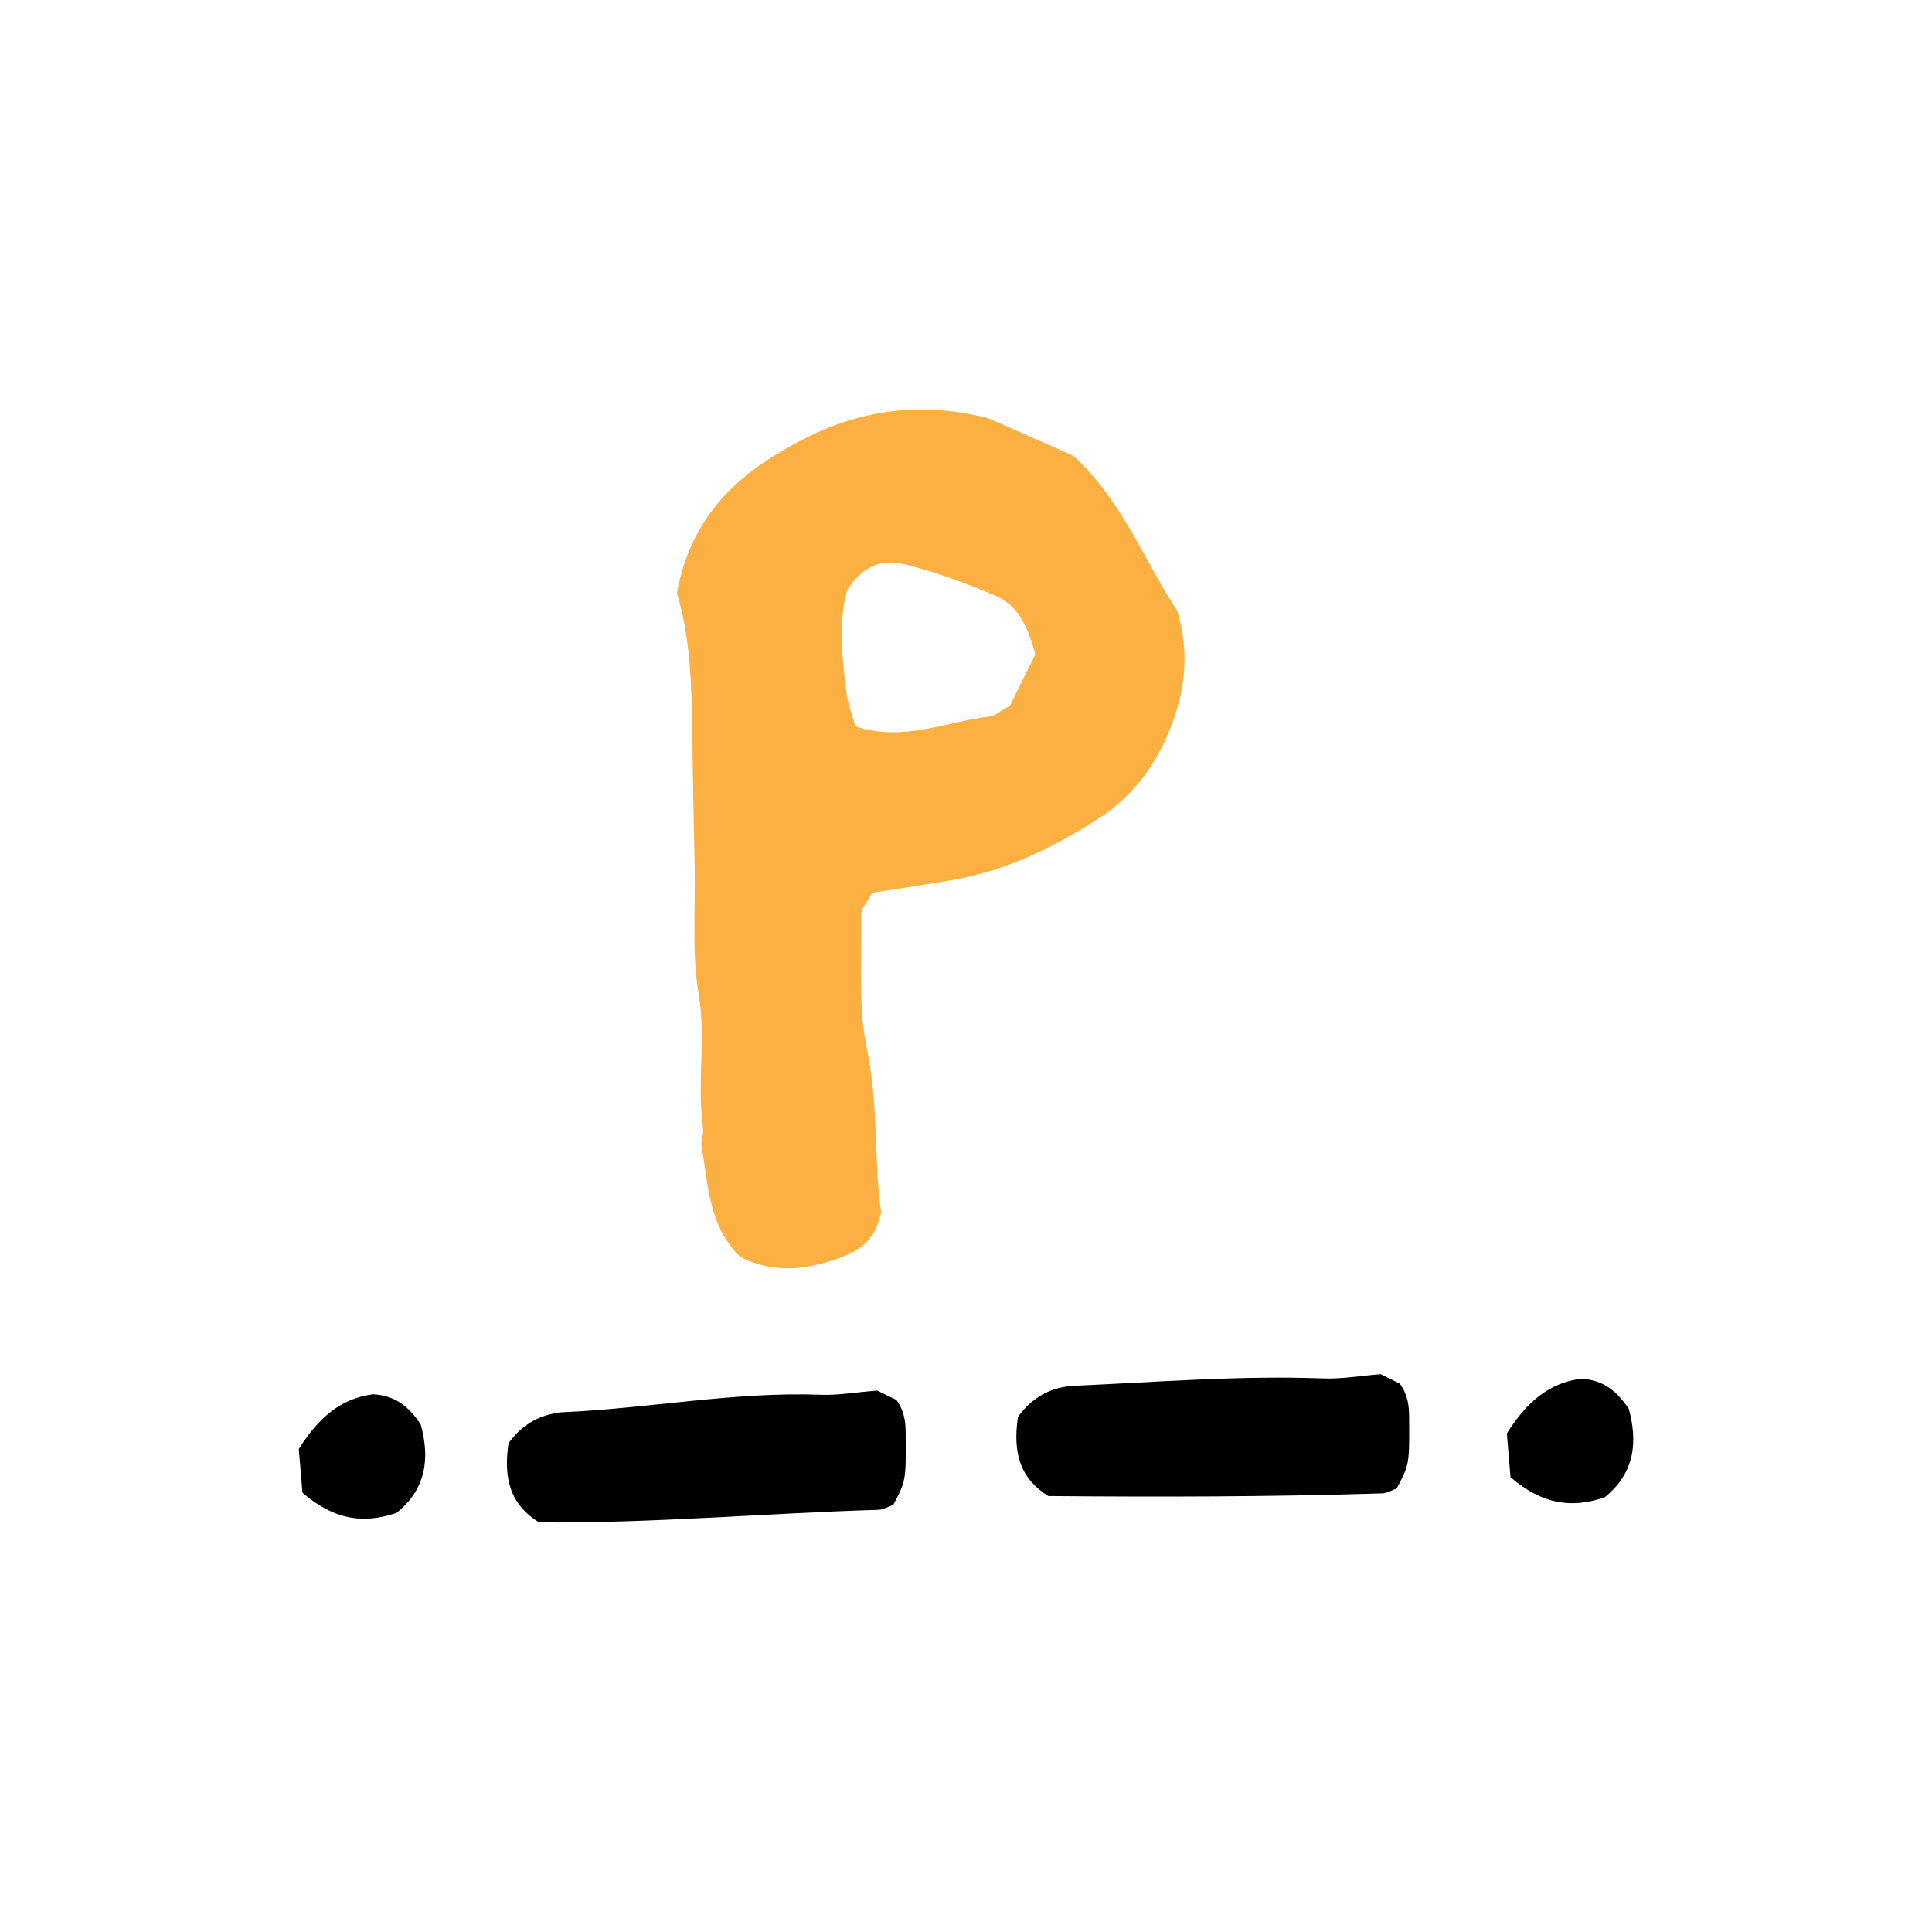 <?xml version="1.0" encoding="utf-8"?>
<!-- Generator: Adobe Illustrator 16.0.0, SVG Export Plug-In . SVG Version: 6.00 Build 0)  -->
<!DOCTYPE svg PUBLIC "-//W3C//DTD SVG 1.1//EN" "http://www.w3.org/Graphics/SVG/1.1/DTD/svg11.dtd">
<svg version="1.1" id="Layer_1" xmlns="http://www.w3.org/2000/svg" xmlns:xlink="http://www.w3.org/1999/xlink" x="0px" y="0px"
	 width="50px" height="50px" viewBox="0 0 50 50" enable-background="new 0 0 50 50" xml:space="preserve">
<rect x="-1087" y="-18" fill="#FFFFFF" width="2776" height="88"/>
<path fill="#010101" d="M13.949,39.399c-0.72-0.448-0.929-1.091-0.789-2.045c0.271-0.388,0.66-0.668,1.135-0.765
	c0.09-0.021,0.182-0.038,0.274-0.041c2.22-0.098,4.426-0.531,6.656-0.452c0.461,0.021,0.923-0.066,1.479-0.108
	c0.128,0.065,0.342,0.168,0.495,0.242c0.215,0.3,0.239,0.583,0.24,0.88c0.009,1.207,0.009,1.207-0.321,1.835
	c-0.118,0.041-0.25,0.123-0.386,0.129C19.777,39.163,16.823,39.428,13.949,39.399"/>
<path fill="#010101" d="M27.132,38.718c-0.718-0.447-0.929-1.091-0.788-2.046c0.271-0.386,0.658-0.667,1.133-0.766
	c0.091-0.016,0.183-0.035,0.277-0.04c2.219-0.096,4.271-0.272,6.5-0.192c0.462,0.018,0.921-0.065,1.477-0.11
	c0.129,0.063,0.34,0.169,0.496,0.245c0.214,0.299,0.239,0.58,0.241,0.879c0.008,1.208,0.008,1.208-0.322,1.834
	c-0.119,0.042-0.25,0.124-0.384,0.127C32.804,38.74,30.007,38.743,27.132,38.718"/>
<path fill="#010101" d="M7.828,38.632c-0.035-0.415-0.066-0.809-0.095-1.132c0.505-0.805,1.096-1.319,1.928-1.416
	c0.563,0.033,0.917,0.311,1.228,0.783c0.228,0.834,0.168,1.649-0.626,2.286C9.423,39.44,8.659,39.349,7.828,38.632"/>
<path fill="#010101" d="M39.092,38.229c-0.036-0.416-0.066-0.809-0.095-1.132c0.505-0.804,1.096-1.317,1.927-1.415
	c0.563,0.031,0.917,0.312,1.229,0.781c0.228,0.836,0.167,1.65-0.626,2.289C40.685,39.038,39.921,38.945,39.092,38.229"/>
<path fill="#FBB041" d="M22.572,23.106c-0.15,0.28-0.288,0.412-0.285,0.543c0.023,1.172-0.09,2.369,0.147,3.497
	c0.312,1.474,0.179,2.947,0.37,4.228c-0.149,0.708-0.533,0.97-0.983,1.143c-0.9,0.354-1.806,0.457-2.665,0.01
	c-0.832-0.82-0.82-1.871-1.002-2.856c-0.029-0.146,0.066-0.313,0.044-0.464c-0.171-1.156,0.083-2.313-0.118-3.488
	c-0.179-1.062-0.079-2.177-0.102-3.27c-0.023-1.173-0.051-2.338-0.063-3.51c-0.013-1.249-0.059-2.492-0.396-3.584
	c0.285-1.613,1.166-2.696,2.38-3.474c1.617-1.042,3.379-1.627,5.665-1.062c0.552,0.241,1.407,0.618,2.212,0.975
	c1.287,1.18,1.852,2.757,2.689,4.007c0.341,1.145,0.19,2.135-0.196,3.097c-0.391,0.961-0.993,1.752-1.89,2.321
	c-1.132,0.718-2.314,1.296-3.641,1.54C24.049,22.882,23.356,22.981,22.572,23.106 M26.793,16.937
	c-0.205-0.809-0.502-1.288-1.012-1.512c-0.779-0.335-1.582-0.629-2.398-0.828c-0.536-0.133-1.077,0.038-1.463,0.69
	c-0.224,0.798-0.132,1.725-0.014,2.646c0.039,0.29,0.151,0.573,0.233,0.867c1.248,0.409,2.349-0.128,3.472-0.256
	c0.14-0.021,0.271-0.141,0.525-0.28C26.32,17.888,26.556,17.415,26.793,16.937"/>
</svg>
